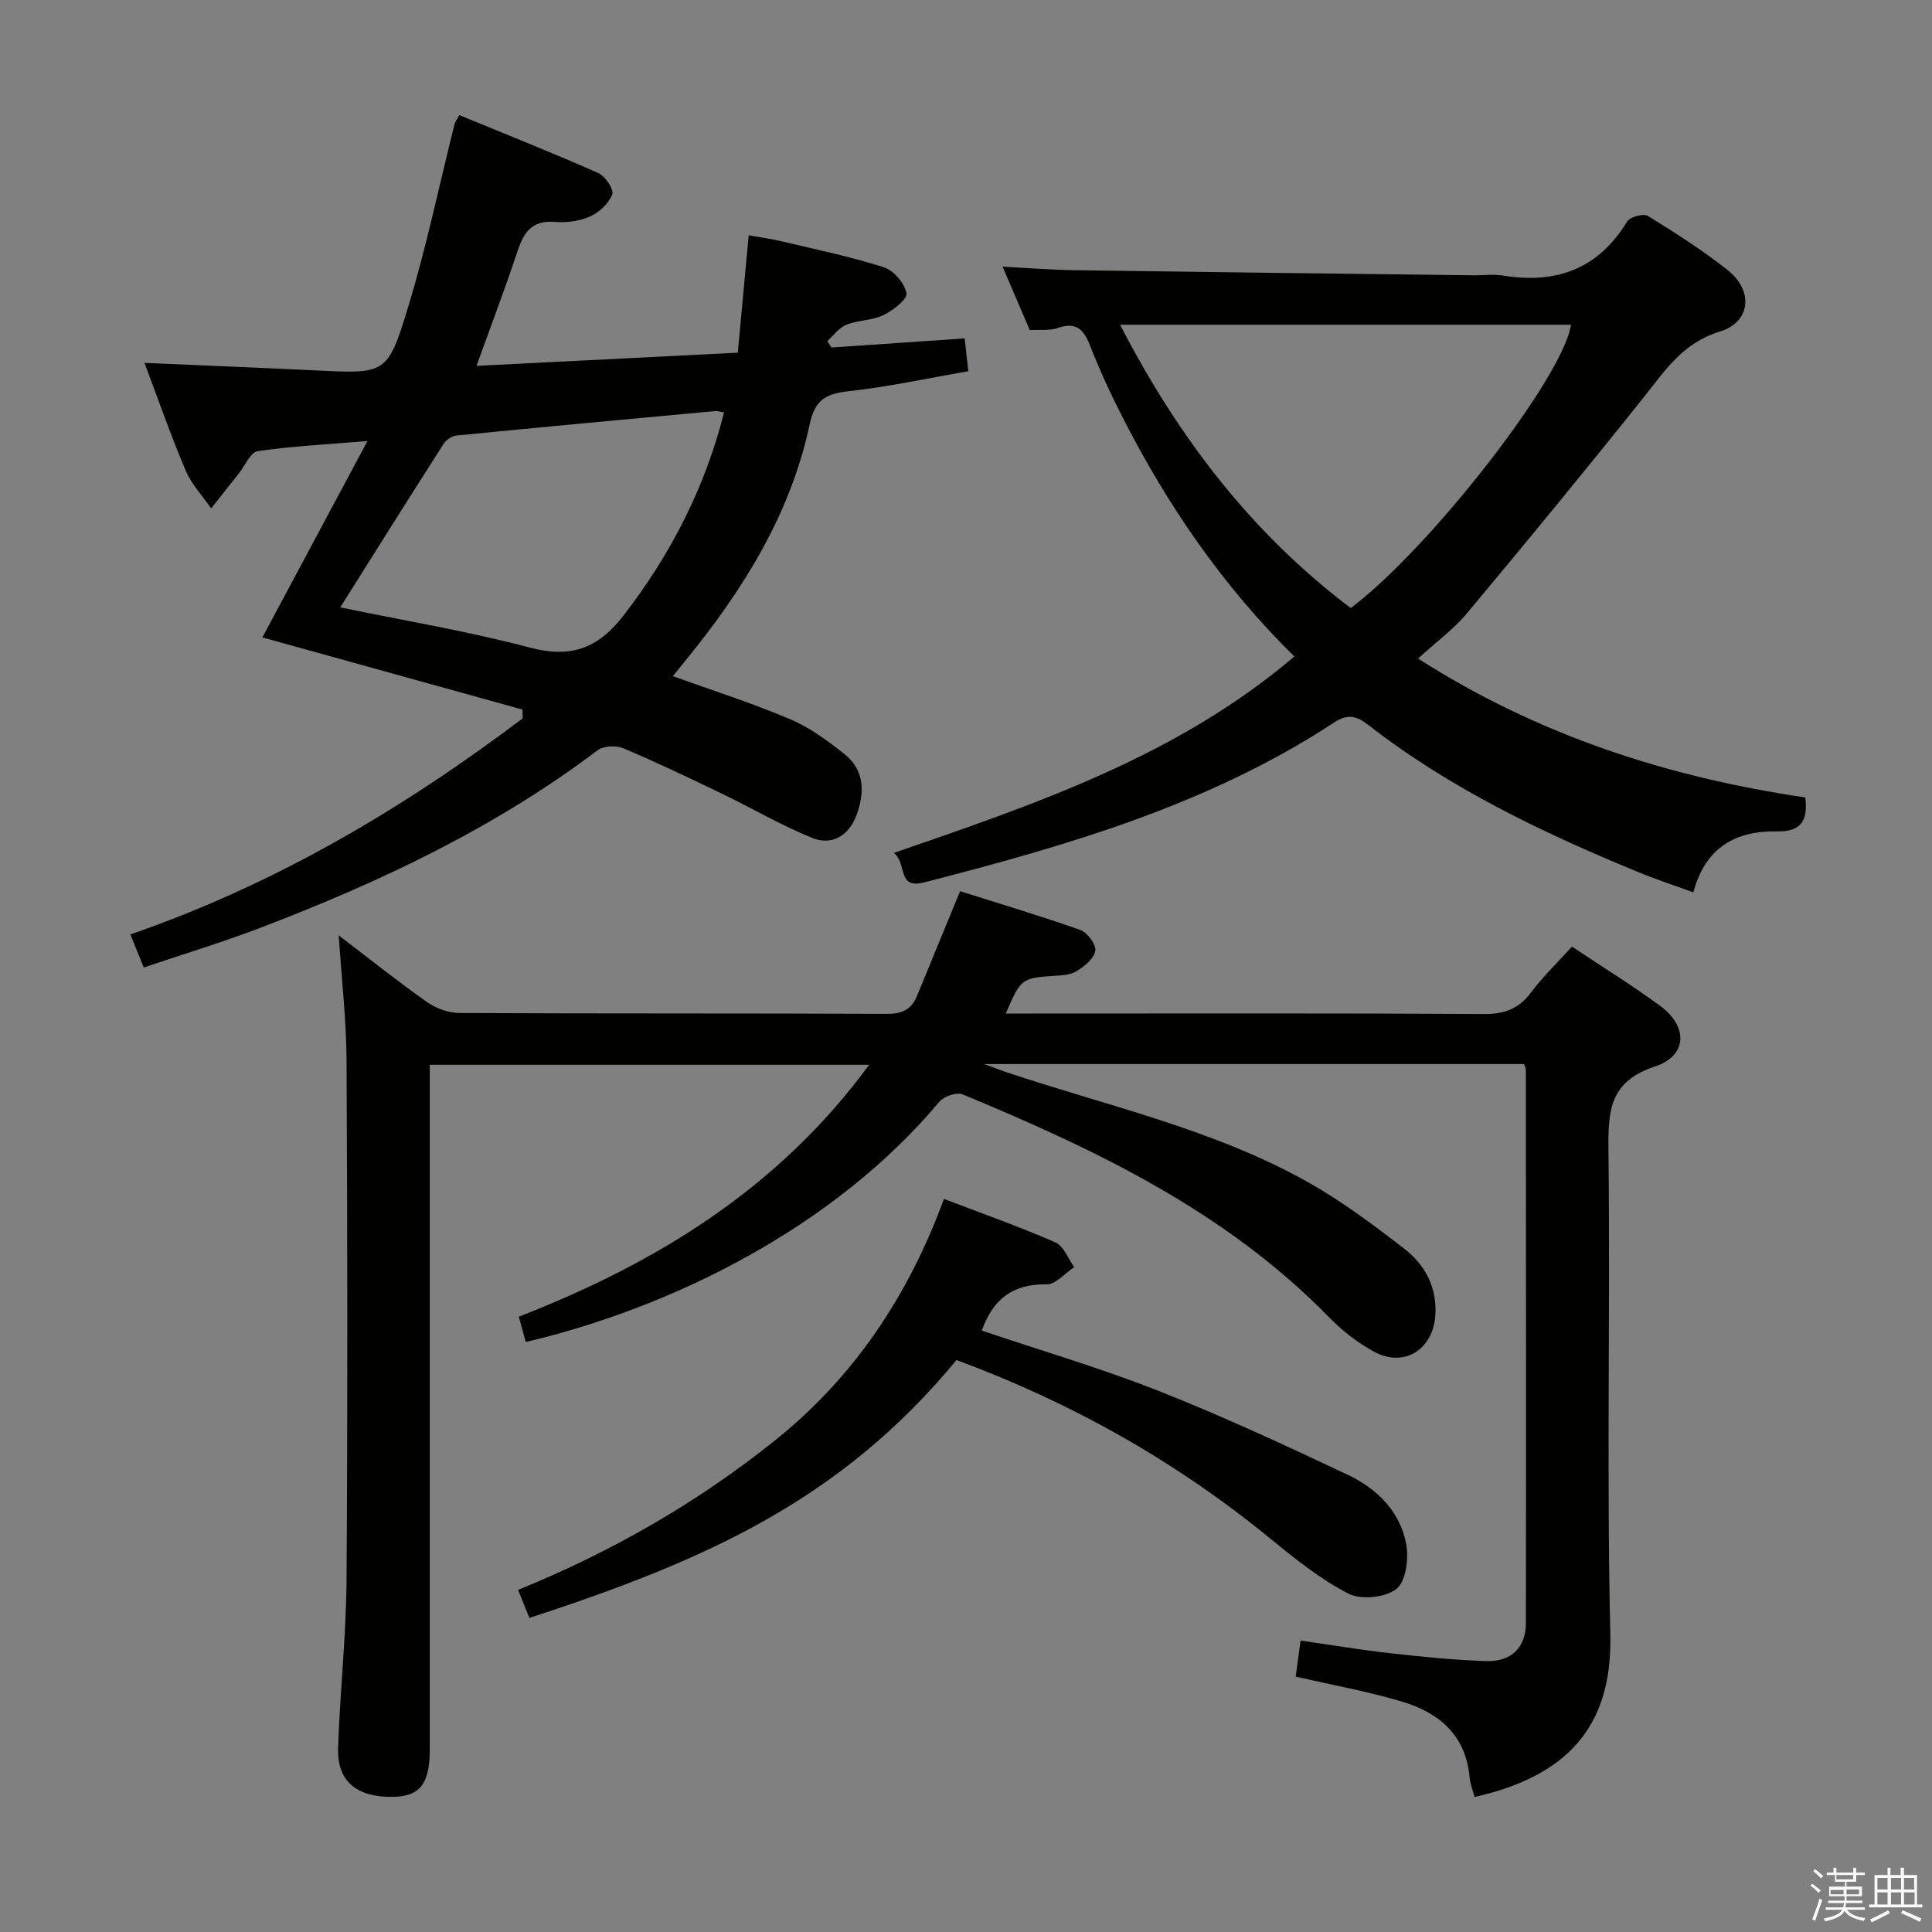 <svg enable-background="new 0 0 400 400" viewBox="0 0 400 400" xmlns="http://www.w3.org/2000/svg"><rect x="0" y="0" width="400" height="400" fill="#808080" stroke="none"/><path d="m374.8 390.4.4-.4c.7.5 1.3 1 1.8 1.4l-.5.5c-.5-.6-1.1-1.1-1.7-1.5zm1 7.3-.6-.3c.5-1.4 1.1-2.8 1.5-4.3.2.1.4.2.6.3-.5 1.3-1 2.8-1.5 4.3zm-.4-10.3.4-.4c.4.3 1 .8 1.7 1.4l-.5.5c-.4-.5-1-1-1.6-1.5zm2.5.3h1.7v-1h.6v1h3.5v-1h.6v1h1.8v.5h-1.8v1.4h-2v1h3.2v2h-3.2v.9h3.3v.5h-3.4c0 .3-.1.6-.1.9h4v.5h-3.7c.7.9 1.9 1.5 3.8 1.7-.1.2-.2.4-.3.6-2.1-.4-3.5-1.1-4-2.1-.4 1-1.8 1.7-4 2.2-.1-.2-.2-.4-.3-.6 2.1-.4 3.4-1 3.8-1.8h-3.4v-.5h3.6c.1-.3.1-.6.2-.9h-3.3v-.5h3.4c0-.3 0-.6 0-.9h-3.2v-2h3.3v-1h-2.1v-1.4h-1.7v-.5zm1.1 3.5v1h2.7c0-.3 0-.4 0-.4 0-.1 0-.2 0-.2 0-.1 0-.2 0-.3h-2.7zm1.2-3v.9h3.5v-.9zm4.7 3h-2.6v.6.4h2.6z" fill="#fafafb"/><path d="m393.6 386.7h.6v1.5h2.7v6.1h1.1v.6h-11v-.6h1.1v-6.1h2.7v-1.5h.6v1.5h2.1v-1.5zm-2.7 8.8.4.6c-1.2.6-2.5 1.3-3.8 1.9-.1-.2-.2-.4-.3-.6 1.2-.6 2.5-1.2 3.7-1.9zm-2.2-6.7v2.4h2.1v-2.4zm0 3v2.5h2.1v-2.5zm2.8-3v2.4h2.1v-2.4zm0 3v2.5h2.1v-2.5zm6 6.1c-1.4-.7-2.7-1.3-3.9-1.8l.3-.6c1.5.6 2.7 1.2 3.9 1.7zm-1.2-9.1h-2.1v2.4h2.1zm-2.1 3v2.5h2.2v-2.5z" fill="#fafafb"/><g fill="#010100"><path d="m305.29 372.05c-.4-1.52-.91-2.77-1.03-4.06-.76-8.73-6.32-13.4-13.98-15.69-7.12-2.12-14.48-3.44-22.02-5.18.3-2.2.6-4.45 1.01-7.46 6.23.89 12.37 1.93 18.55 2.62 6.6.74 13.23 1.41 19.86 1.63 5.23.17 8.23-2.79 8.24-7.92.06-38.16.02-76.32-.01-114.48 0-.3-.18-.61-.38-1.21-36.67 0-73.43 0-111.77 0 2.46.9 3.55 1.33 4.65 1.7 21.08 7.05 43.03 11.82 62.6 22.87 6.91 3.9 13.34 8.73 19.65 13.6 4.35 3.35 6.89 7.99 6.51 13.87-.46 7.04-6.43 10.88-12.64 7.54-3.46-1.86-6.7-4.43-9.46-7.25-21.35-21.83-48.17-34.61-75.79-46.06-1.22-.5-3.85.41-4.79 1.53-21.78 25.99-55.28 42.6-85.63 49.75-.46-1.66-.93-3.35-1.45-5.24 28.57-11.13 53.79-26.58 72.54-52.16-30.5 0-60.47 0-90.97 0v5.84 135.98c0 7.07-2.07 9.68-7.67 9.75-7.47.09-11.53-3.21-11.31-10.06.37-11.63 1.67-23.24 1.75-34.86.24-35.83.18-71.65 0-107.48-.04-8.39-1.02-16.78-1.62-25.96 6.4 4.88 12.22 9.54 18.3 13.82 1.88 1.32 4.48 2.24 6.76 2.25 29.5.15 58.99.04 88.49.18 3.12.01 5.03-.92 6.17-3.7 2.89-7.04 5.79-14.08 8.93-21.7 8.29 2.63 16.68 5.12 24.91 8.04 1.45.52 3.3 3.04 3.08 4.31-.28 1.62-2.27 3.24-3.91 4.24-1.31.8-3.18.83-4.82.95-6.49.45-6.74.61-9.8 7.79h5.5c31.16 0 62.33-.09 93.49.1 4.26.03 7.21-1.07 9.76-4.47 2.48-3.31 5.5-6.21 8.47-9.48 6.15 4.1 12.37 7.94 18.24 12.25 5.85 4.29 5.69 10.34-1.09 12.58-9.23 3.05-9.69 8.97-9.6 17.04.39 33.49-.39 67 .39 100.48.4 17.21-6.93 28.97-28.11 33.71z"/><path d="m29.91 75.13c12.25.54 23.87 1 35.48 1.56 14.39.7 14.84.87 19.04-12.89 3.82-12.52 6.49-25.38 9.68-38.09.11-.45.44-.85.98-1.88 9.62 3.96 19.29 7.8 28.79 12 1.43.63 3.26 3.4 2.88 4.41-.72 1.87-2.68 3.72-4.58 4.57-2.18.98-4.89 1.33-7.31 1.13-4.61-.37-6.39 2.05-7.68 5.94-2.6 7.82-5.53 15.53-8.54 23.87 18.25-.92 35.92-1.81 54.1-2.73.77-8.24 1.49-15.95 2.26-24.3 2.42.43 4.62.72 6.77 1.23 7.1 1.69 14.28 3.17 21.22 5.39 2.04.65 4.29 3.31 4.68 5.38.23 1.21-2.8 3.56-4.78 4.52-2.32 1.13-5.22 1.02-7.66 1.99-1.53.61-2.66 2.23-3.96 3.39.29.44.58.89.87 1.33 9.07-.62 18.15-1.25 27.57-1.89.25 2.21.48 4.28.76 6.79-8.33 1.45-16.43 3.22-24.62 4.13-4.72.52-7.11 1.61-8.23 6.89-3.97 18.64-13.84 34.38-25.76 48.95-.82 1.01-1.63 2.03-2.56 3.17 8.29 2.99 16.44 5.59 24.27 8.91 4.05 1.71 7.76 4.45 11.24 7.21 4.26 3.37 4.22 8.11 2.48 12.74-1.56 4.15-5.06 6.29-9.15 4.63-6.43-2.61-12.47-6.16-18.73-9.18-6.73-3.24-13.47-6.47-20.35-9.37-1.5-.63-4.11-.52-5.34.4-21.31 16.11-45.17 27.35-69.95 36.81-7.73 2.95-15.68 5.35-24.02 8.17-1-2.47-1.78-4.39-2.77-6.85 29.84-10.3 56.41-25.98 81.22-44.73-.01-.61-.02-1.21-.03-1.82-17.88-4.96-35.76-9.92-53.86-14.94 6.98-13.04 14.05-26.25 21.76-40.66-8.73.73-15.78 1.07-22.74 2.1-1.47.22-2.58 2.96-3.84 4.54-1.93 2.43-3.85 4.87-5.78 7.31-1.79-2.59-4.06-4.98-5.26-7.81-3.05-7.15-5.61-14.52-8.55-22.32zm40.53 50.62c13.19 2.73 26.42 4.93 39.33 8.34 8.54 2.25 14.12.11 19.4-6.75 9.74-12.65 16.81-26.4 20.74-41.96-.91-.14-1.4-.32-1.88-.27-17.84 1.65-35.69 3.3-53.52 5.06-.96.09-2.15.91-2.68 1.74-7.13 11.15-14.17 22.38-21.39 33.84z"/><path d="m373.76 165.1c.6 4.85-.88 7.12-5.85 7.03-8.49-.16-14.84 3.27-17.32 12.63-4.12-1.51-7.86-2.74-11.5-4.24-19.72-8.12-38.88-17.27-55.84-30.45-2.33-1.81-4.19-2.36-6.98-.52-25.96 17.05-55.28 25.52-84.94 33.14-5.68 1.46-3.46-3.9-6.27-6.1 29.73-10.24 58.8-20.15 82.92-40.67-14.93-14.69-26.3-31.37-35.56-49.52-2.49-4.88-4.8-9.87-6.79-14.97-1.32-3.37-2.95-4.81-6.65-3.52-1.65.58-3.59.3-5.77.44-1.8-4.19-3.61-8.41-5.64-13.14 5.27.27 9.99.66 14.72.73 27.63.4 55.26.72 82.9 1.06 2 .02 4.04-.27 5.99.05 11.01 1.79 19.71-1.33 25.7-11.19.58-.96 3.38-1.71 4.28-1.16 5.65 3.48 11.28 7.08 16.49 11.18 5.43 4.28 4.88 10.8-1.61 12.78-7.64 2.34-11.29 8.03-15.72 13.59-12.02 15.07-24.27 29.96-36.63 44.76-2.73 3.27-6.28 5.85-10.1 9.34 24.88 15.9 51.72 24.56 80.17 28.75zm-141.86-97.87c12.09 23.43 27.29 43.22 47.76 58.66 16.52-12.44 44.04-47.89 45.6-58.66-30.83 0-61.63 0-93.36 0z"/><path d="m198.04 281.58c-23.97 28.99-51.82 41.45-88.43 53.39-.7-1.72-1.41-3.49-2.35-5.8 19.35-7.87 37.17-18.08 53.31-31.04 16.35-13.12 27.54-29.98 34.87-49.91 7.99 3.06 15.66 5.76 23.08 9.01 1.71.75 2.61 3.36 3.88 5.11-1.9 1.25-3.83 3.6-5.71 3.57-6.99-.13-11.13 3.08-13.42 9.58 12.21 4.12 24.61 7.75 36.58 12.47 13.27 5.24 26.24 11.27 39.15 17.36 6.02 2.84 10.85 7.54 12.13 14.31.57 3.02-.03 7.77-2.01 9.34-2.26 1.8-7.34 2.31-9.96.97-5.83-3-11.09-7.25-16.22-11.44-19.45-15.92-41.04-28.09-64.9-36.92z"/></g></svg>